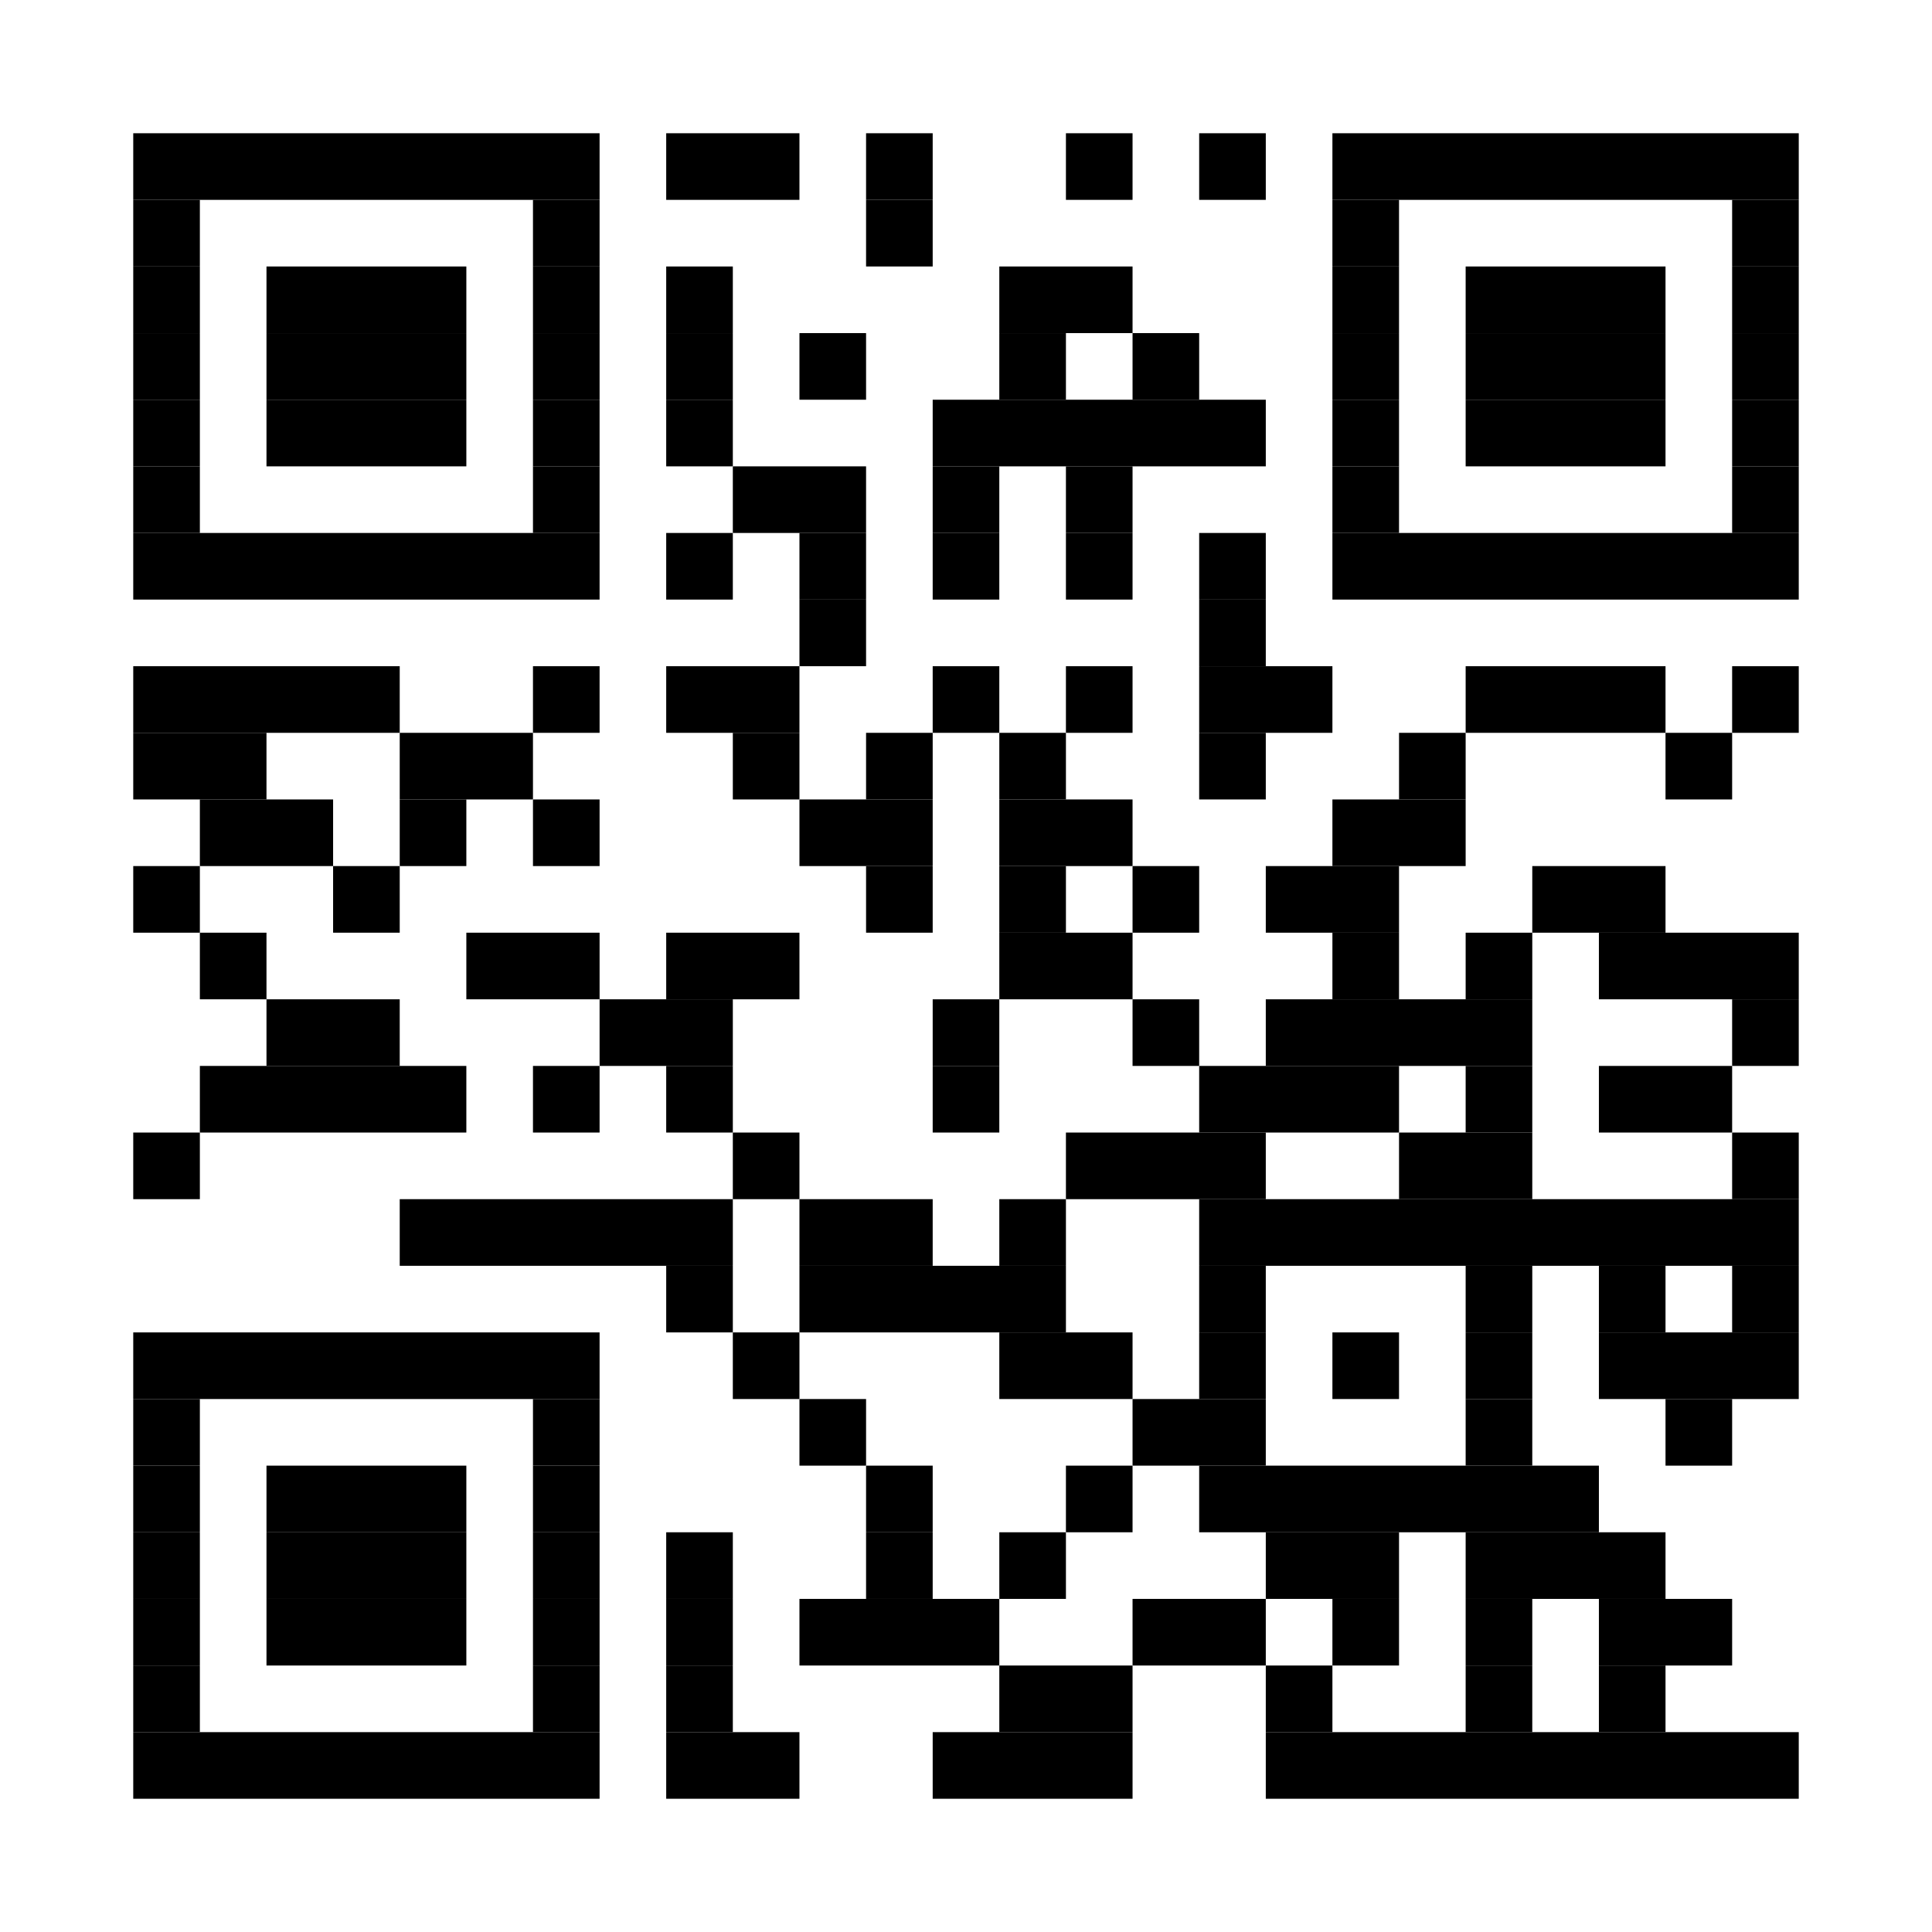 <?xml version="1.0" encoding="UTF-8"?>
<svg xmlns="http://www.w3.org/2000/svg" xmlns:xlink="http://www.w3.org/1999/xlink" width="145px" height="145px" viewBox="0 0 145 145" version="1.1" preserveAspectRatio="none" >
<title>https://go.umd.edu/j</title>
<g id="canvas" >
<rect x="0" y="0" width="145px" height="145px" fill="#fff" />
<g id="barcode" fill="#000000">
<rect x="10" y="10" width="35px" height="5px" />
<rect x="50" y="10" width="10px" height="5px" />
<rect x="65" y="10" width="5px" height="5px" />
<rect x="80" y="10" width="5px" height="5px" />
<rect x="90" y="10" width="5px" height="5px" />
<rect x="100" y="10" width="35px" height="5px" />
<rect x="10" y="15" width="5px" height="5px" />
<rect x="40" y="15" width="5px" height="5px" />
<rect x="65" y="15" width="5px" height="5px" />
<rect x="100" y="15" width="5px" height="5px" />
<rect x="130" y="15" width="5px" height="5px" />
<rect x="10" y="20" width="5px" height="5px" />
<rect x="20" y="20" width="15px" height="5px" />
<rect x="40" y="20" width="5px" height="5px" />
<rect x="50" y="20" width="5px" height="5px" />
<rect x="75" y="20" width="10px" height="5px" />
<rect x="100" y="20" width="5px" height="5px" />
<rect x="110" y="20" width="15px" height="5px" />
<rect x="130" y="20" width="5px" height="5px" />
<rect x="10" y="25" width="5px" height="5px" />
<rect x="20" y="25" width="15px" height="5px" />
<rect x="40" y="25" width="5px" height="5px" />
<rect x="50" y="25" width="5px" height="5px" />
<rect x="60" y="25" width="5px" height="5px" />
<rect x="75" y="25" width="5px" height="5px" />
<rect x="85" y="25" width="5px" height="5px" />
<rect x="100" y="25" width="5px" height="5px" />
<rect x="110" y="25" width="15px" height="5px" />
<rect x="130" y="25" width="5px" height="5px" />
<rect x="10" y="30" width="5px" height="5px" />
<rect x="20" y="30" width="15px" height="5px" />
<rect x="40" y="30" width="5px" height="5px" />
<rect x="50" y="30" width="5px" height="5px" />
<rect x="70" y="30" width="25px" height="5px" />
<rect x="100" y="30" width="5px" height="5px" />
<rect x="110" y="30" width="15px" height="5px" />
<rect x="130" y="30" width="5px" height="5px" />
<rect x="10" y="35" width="5px" height="5px" />
<rect x="40" y="35" width="5px" height="5px" />
<rect x="55" y="35" width="10px" height="5px" />
<rect x="70" y="35" width="5px" height="5px" />
<rect x="80" y="35" width="5px" height="5px" />
<rect x="100" y="35" width="5px" height="5px" />
<rect x="130" y="35" width="5px" height="5px" />
<rect x="10" y="40" width="35px" height="5px" />
<rect x="50" y="40" width="5px" height="5px" />
<rect x="60" y="40" width="5px" height="5px" />
<rect x="70" y="40" width="5px" height="5px" />
<rect x="80" y="40" width="5px" height="5px" />
<rect x="90" y="40" width="5px" height="5px" />
<rect x="100" y="40" width="35px" height="5px" />
<rect x="60" y="45" width="5px" height="5px" />
<rect x="90" y="45" width="5px" height="5px" />
<rect x="10" y="50" width="20px" height="5px" />
<rect x="40" y="50" width="5px" height="5px" />
<rect x="50" y="50" width="10px" height="5px" />
<rect x="70" y="50" width="5px" height="5px" />
<rect x="80" y="50" width="5px" height="5px" />
<rect x="90" y="50" width="10px" height="5px" />
<rect x="110" y="50" width="15px" height="5px" />
<rect x="130" y="50" width="5px" height="5px" />
<rect x="10" y="55" width="10px" height="5px" />
<rect x="30" y="55" width="10px" height="5px" />
<rect x="55" y="55" width="5px" height="5px" />
<rect x="65" y="55" width="5px" height="5px" />
<rect x="75" y="55" width="5px" height="5px" />
<rect x="90" y="55" width="5px" height="5px" />
<rect x="105" y="55" width="5px" height="5px" />
<rect x="125" y="55" width="5px" height="5px" />
<rect x="15" y="60" width="10px" height="5px" />
<rect x="30" y="60" width="5px" height="5px" />
<rect x="40" y="60" width="5px" height="5px" />
<rect x="60" y="60" width="10px" height="5px" />
<rect x="75" y="60" width="10px" height="5px" />
<rect x="100" y="60" width="10px" height="5px" />
<rect x="10" y="65" width="5px" height="5px" />
<rect x="25" y="65" width="5px" height="5px" />
<rect x="65" y="65" width="5px" height="5px" />
<rect x="75" y="65" width="5px" height="5px" />
<rect x="85" y="65" width="5px" height="5px" />
<rect x="95" y="65" width="10px" height="5px" />
<rect x="115" y="65" width="10px" height="5px" />
<rect x="15" y="70" width="5px" height="5px" />
<rect x="35" y="70" width="10px" height="5px" />
<rect x="50" y="70" width="10px" height="5px" />
<rect x="75" y="70" width="10px" height="5px" />
<rect x="100" y="70" width="5px" height="5px" />
<rect x="110" y="70" width="5px" height="5px" />
<rect x="120" y="70" width="15px" height="5px" />
<rect x="20" y="75" width="10px" height="5px" />
<rect x="45" y="75" width="10px" height="5px" />
<rect x="70" y="75" width="5px" height="5px" />
<rect x="85" y="75" width="5px" height="5px" />
<rect x="95" y="75" width="20px" height="5px" />
<rect x="130" y="75" width="5px" height="5px" />
<rect x="15" y="80" width="20px" height="5px" />
<rect x="40" y="80" width="5px" height="5px" />
<rect x="50" y="80" width="5px" height="5px" />
<rect x="70" y="80" width="5px" height="5px" />
<rect x="90" y="80" width="15px" height="5px" />
<rect x="110" y="80" width="5px" height="5px" />
<rect x="120" y="80" width="10px" height="5px" />
<rect x="10" y="85" width="5px" height="5px" />
<rect x="55" y="85" width="5px" height="5px" />
<rect x="80" y="85" width="15px" height="5px" />
<rect x="105" y="85" width="10px" height="5px" />
<rect x="130" y="85" width="5px" height="5px" />
<rect x="30" y="90" width="25px" height="5px" />
<rect x="60" y="90" width="10px" height="5px" />
<rect x="75" y="90" width="5px" height="5px" />
<rect x="90" y="90" width="45px" height="5px" />
<rect x="50" y="95" width="5px" height="5px" />
<rect x="60" y="95" width="20px" height="5px" />
<rect x="90" y="95" width="5px" height="5px" />
<rect x="110" y="95" width="5px" height="5px" />
<rect x="120" y="95" width="5px" height="5px" />
<rect x="130" y="95" width="5px" height="5px" />
<rect x="10" y="100" width="35px" height="5px" />
<rect x="55" y="100" width="5px" height="5px" />
<rect x="75" y="100" width="10px" height="5px" />
<rect x="90" y="100" width="5px" height="5px" />
<rect x="100" y="100" width="5px" height="5px" />
<rect x="110" y="100" width="5px" height="5px" />
<rect x="120" y="100" width="15px" height="5px" />
<rect x="10" y="105" width="5px" height="5px" />
<rect x="40" y="105" width="5px" height="5px" />
<rect x="60" y="105" width="5px" height="5px" />
<rect x="85" y="105" width="10px" height="5px" />
<rect x="110" y="105" width="5px" height="5px" />
<rect x="125" y="105" width="5px" height="5px" />
<rect x="10" y="110" width="5px" height="5px" />
<rect x="20" y="110" width="15px" height="5px" />
<rect x="40" y="110" width="5px" height="5px" />
<rect x="65" y="110" width="5px" height="5px" />
<rect x="80" y="110" width="5px" height="5px" />
<rect x="90" y="110" width="30px" height="5px" />
<rect x="10" y="115" width="5px" height="5px" />
<rect x="20" y="115" width="15px" height="5px" />
<rect x="40" y="115" width="5px" height="5px" />
<rect x="50" y="115" width="5px" height="5px" />
<rect x="65" y="115" width="5px" height="5px" />
<rect x="75" y="115" width="5px" height="5px" />
<rect x="95" y="115" width="10px" height="5px" />
<rect x="110" y="115" width="15px" height="5px" />
<rect x="10" y="120" width="5px" height="5px" />
<rect x="20" y="120" width="15px" height="5px" />
<rect x="40" y="120" width="5px" height="5px" />
<rect x="50" y="120" width="5px" height="5px" />
<rect x="60" y="120" width="15px" height="5px" />
<rect x="85" y="120" width="10px" height="5px" />
<rect x="100" y="120" width="5px" height="5px" />
<rect x="110" y="120" width="5px" height="5px" />
<rect x="120" y="120" width="10px" height="5px" />
<rect x="10" y="125" width="5px" height="5px" />
<rect x="40" y="125" width="5px" height="5px" />
<rect x="50" y="125" width="5px" height="5px" />
<rect x="75" y="125" width="10px" height="5px" />
<rect x="95" y="125" width="5px" height="5px" />
<rect x="110" y="125" width="5px" height="5px" />
<rect x="120" y="125" width="5px" height="5px" />
<rect x="10" y="130" width="35px" height="5px" />
<rect x="50" y="130" width="10px" height="5px" />
<rect x="70" y="130" width="15px" height="5px" />
<rect x="95" y="130" width="40px" height="5px" />

</g></g>
</svg>
